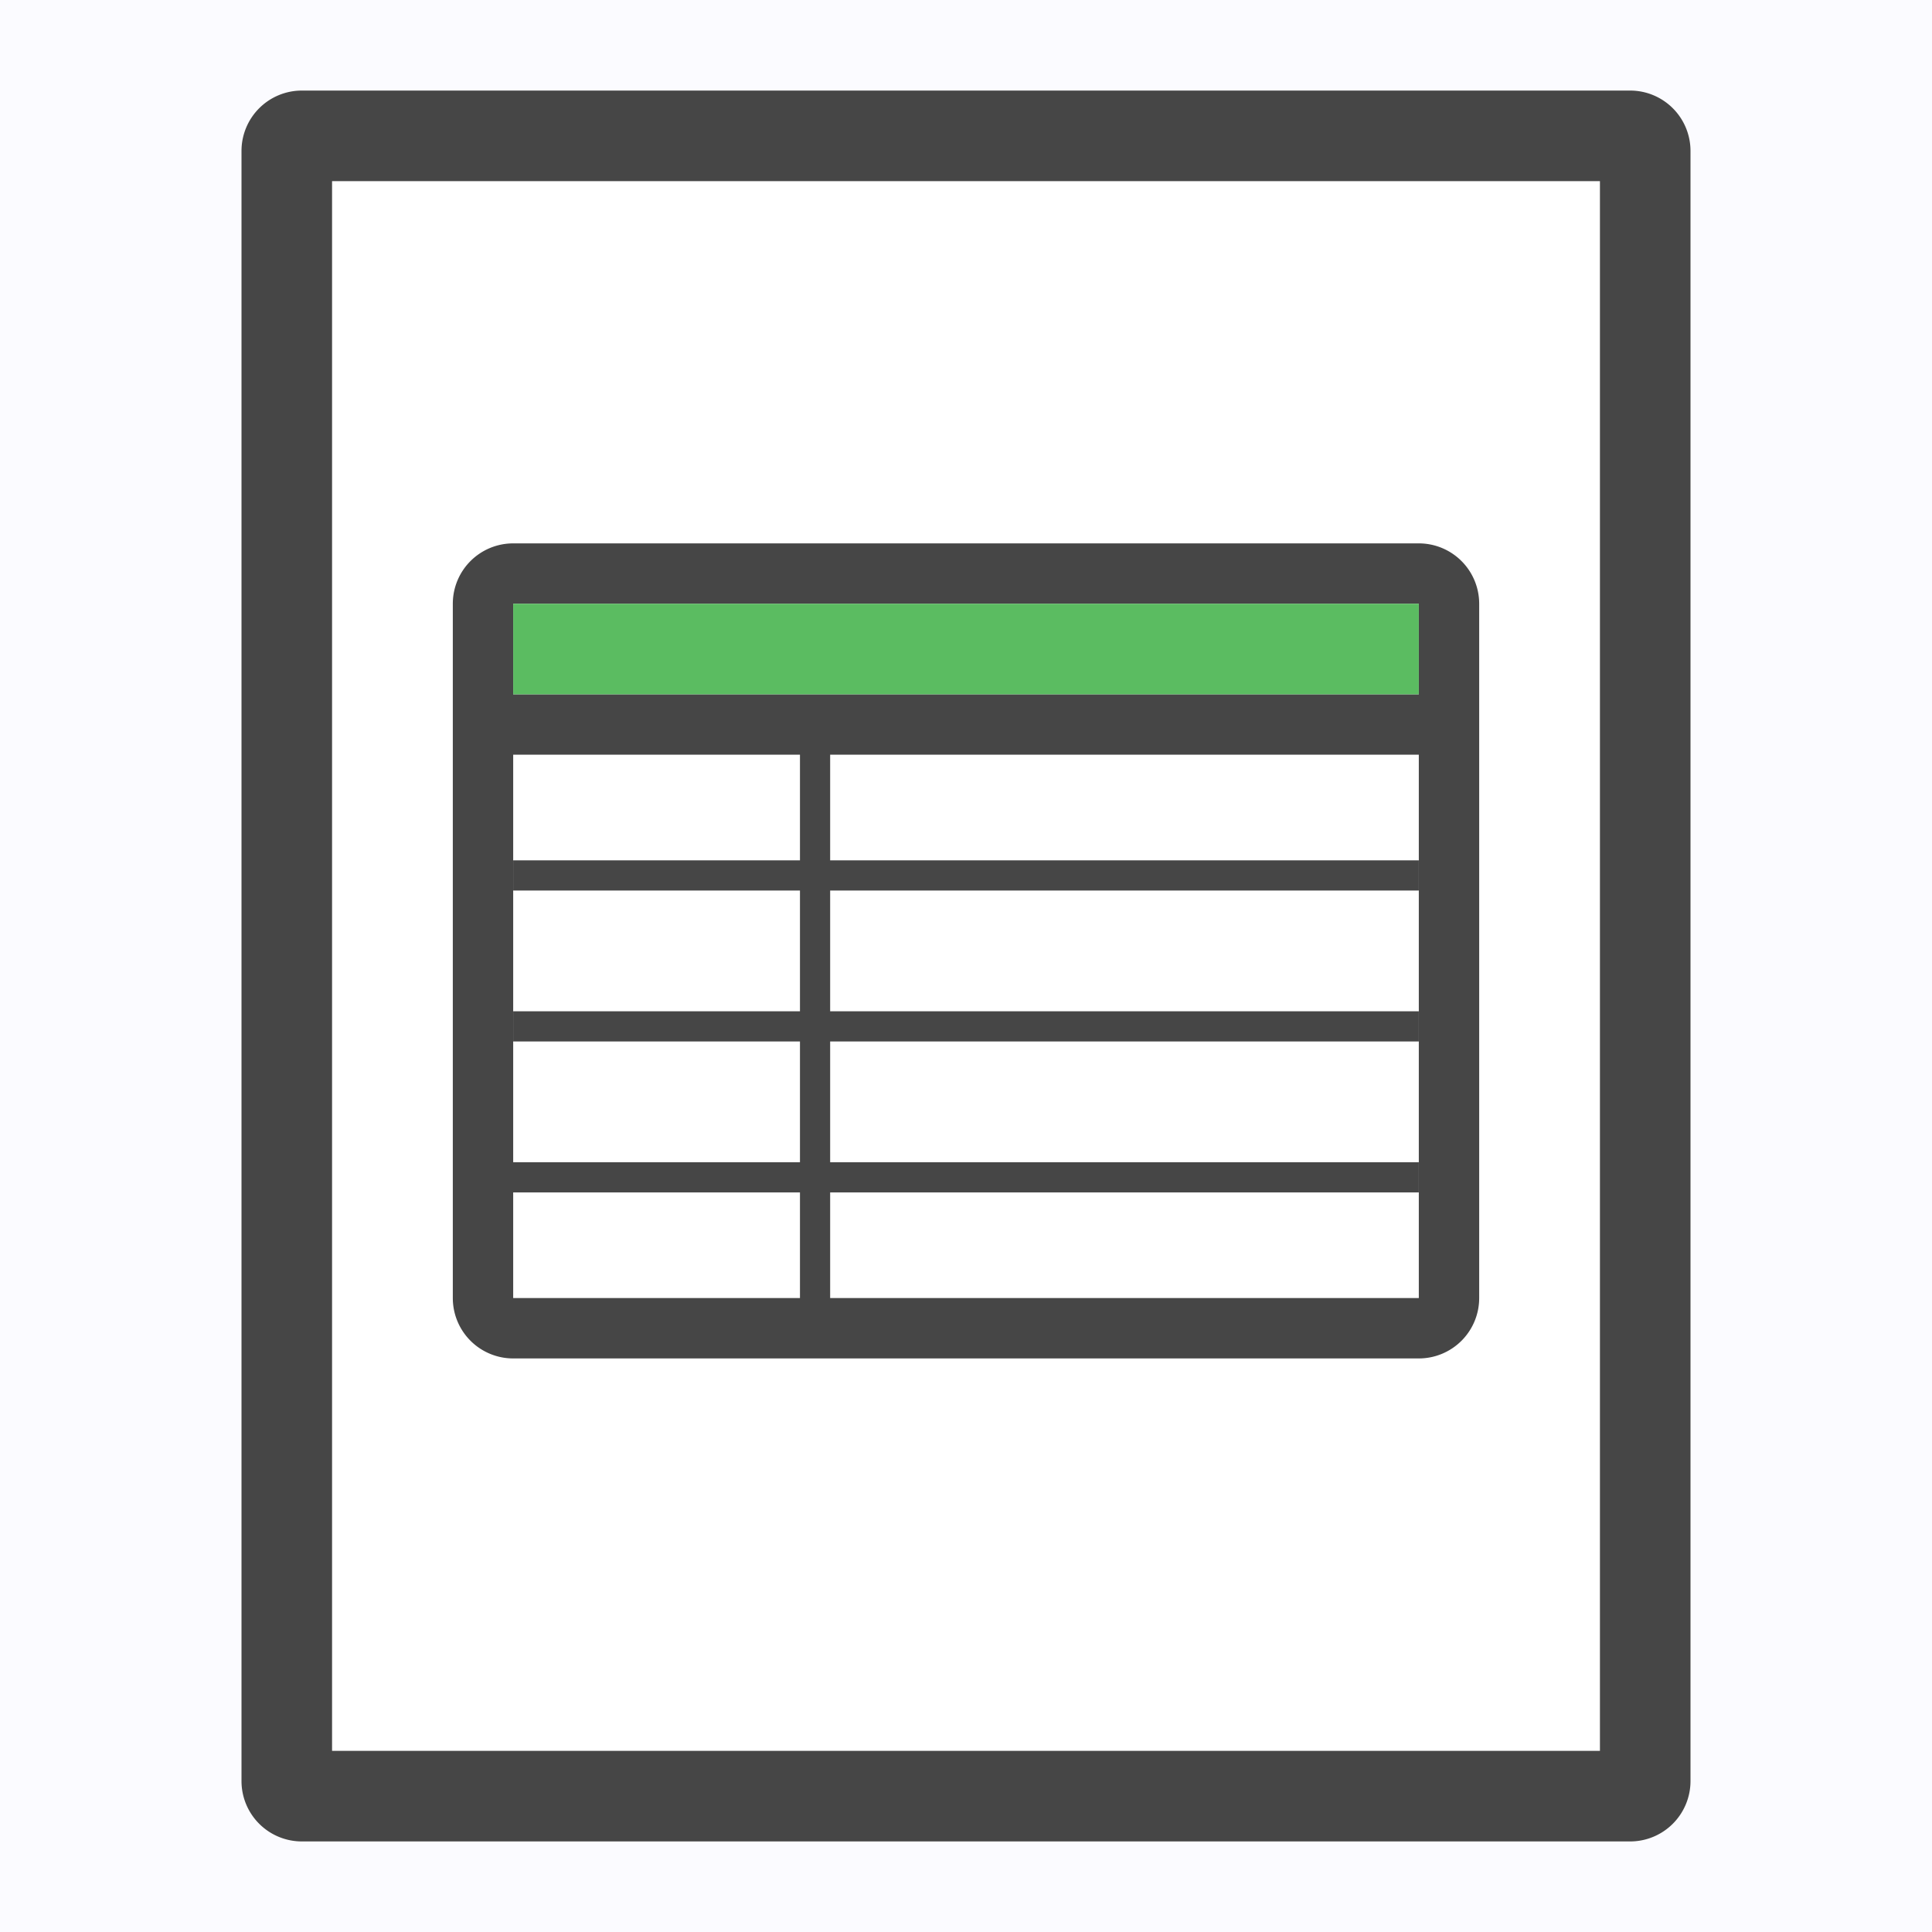 <svg id="Layer_1" data-name="Layer 1" xmlns="http://www.w3.org/2000/svg" viewBox="0 0 64 64"><defs><style>.cls-1{fill:#fbfbff}.cls-2{fill:#fff}.cls-3{fill:#464646}.cls-4{fill:#5bbc61}</style></defs><title>otbl-icons__spreadsheet</title><path class="cls-1" d="M-499.49-72.79H313.5V880h-812.99z"/><rect class="cls-2" x="8" y="3" width="48" height="58" rx="2" ry="2"/><path class="cls-3" d="M53 6v52H11V6h42m1-3H10a2 2 0 0 0-2 2v54a2 2 0 0 0 2 2h44a2 2 0 0 0 2-2V5a2 2 0 0 0-2-2z"/><rect class="cls-2" x="15" y="18" width="34" height="27" rx="2" ry="2"/><path class="cls-3" d="M47 20v23H17V20h30m0-2H17a2 2 0 0 0-2 2v23a2 2 0 0 0 2 2h30a2 2 0 0 0 2-2V20a2 2 0 0 0-2-2z"/><path class="cls-3" d="M16 23h32v2H16z"/><path class="cls-4" d="M17 20h30v3H17z"/><path class="cls-3" d="M17 28.5h30v1H17zM16 38.5h31v1H16zM17 33.5h30v1H17z"/><path class="cls-3" d="M26.5 24h1v19.33h-1z"/></svg>